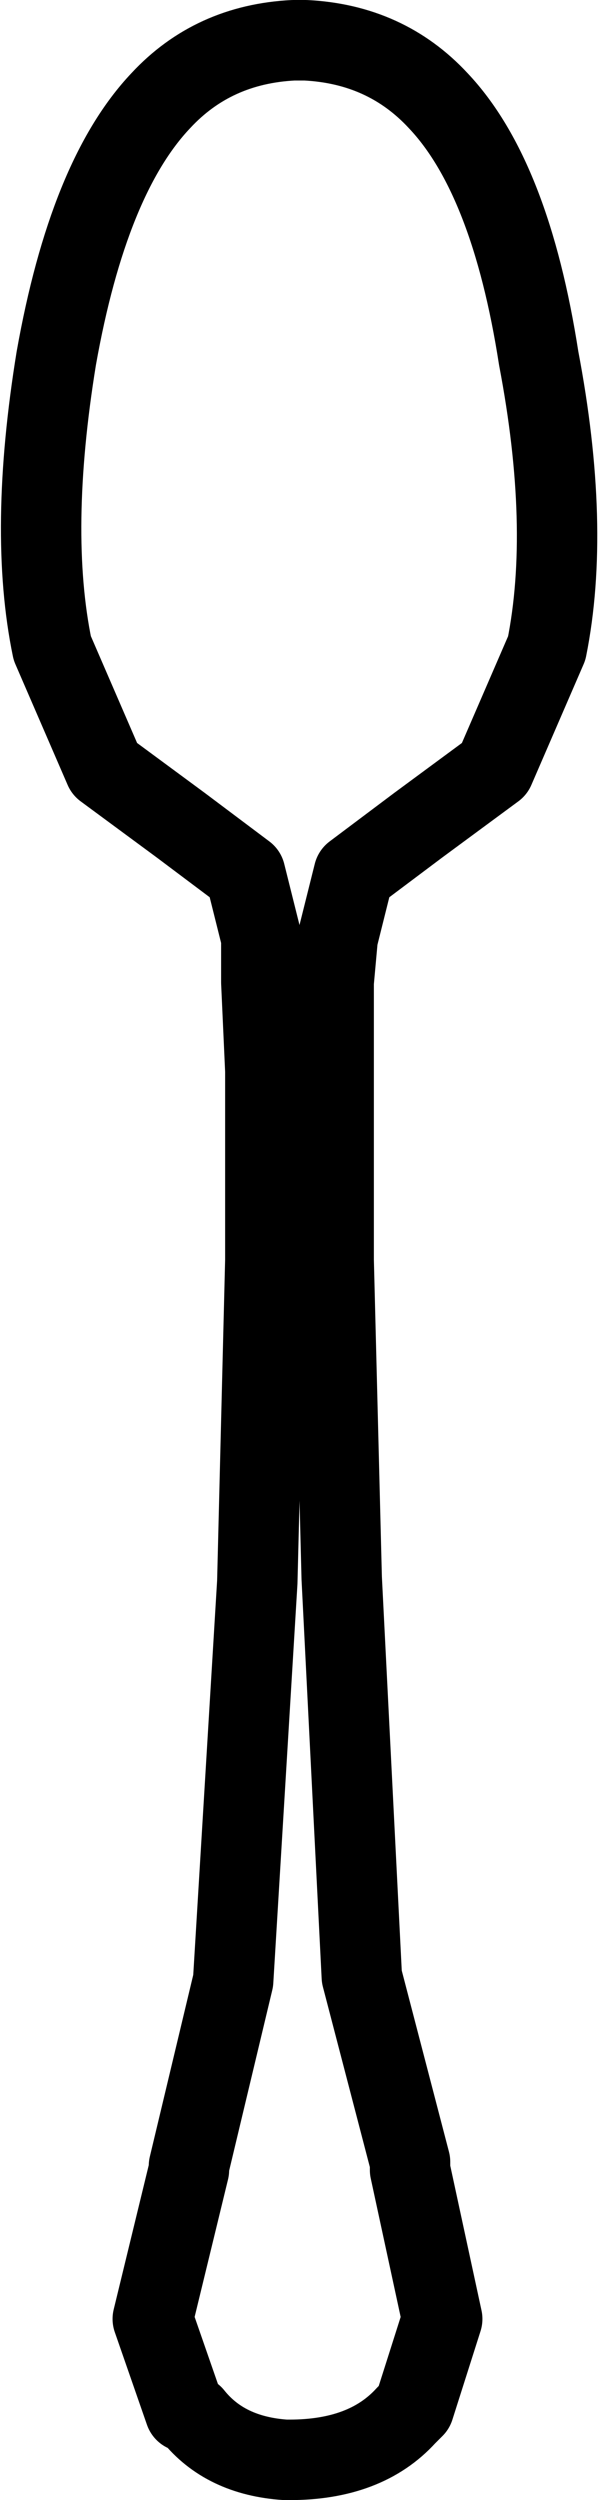 <?xml version="1.0" encoding="UTF-8" standalone="no"?>
<svg xmlns:xlink="http://www.w3.org/1999/xlink" height="31.05px" width="7.45px" xmlns="http://www.w3.org/2000/svg">
  <g transform="matrix(1.0, 0.0, 0.0, 1.0, 3.7, 15.5)">
    <path d="M1.75 -14.25 Q2.65 -13.3 3.0 -11.05 3.4 -8.95 3.1 -7.45 L2.45 -5.95 1.5 -5.25 0.7 -4.65 0.5 -3.85 0.45 -3.3 0.45 -2.25 0.45 0.15 0.55 4.1 0.8 9.05 1.4 11.35 1.4 11.45 1.8 13.3 1.45 14.4 1.35 14.5 Q0.85 15.05 -0.1 15.05 L-0.15 15.05 Q-0.9 15.0 -1.3 14.5 L-1.4 14.45 -1.8 13.3 -1.35 11.45 -1.35 11.4 -0.8 9.1 -0.5 4.15 -0.4 0.15 -0.4 -2.2 -0.45 -3.3 -0.45 -3.85 -0.65 -4.65 -1.45 -5.25 -2.4 -5.95 -3.05 -7.45 Q-3.35 -8.9 -3.0 -11.05 -2.6 -13.3 -1.7 -14.25 -1.05 -14.95 -0.05 -15.0 L0.1 -15.0 Q1.1 -14.95 1.75 -14.25 Z" fill="none" stroke="#000000" stroke-linecap="round" stroke-linejoin="round" stroke-width="1.0"/>
  </g>
</svg>
